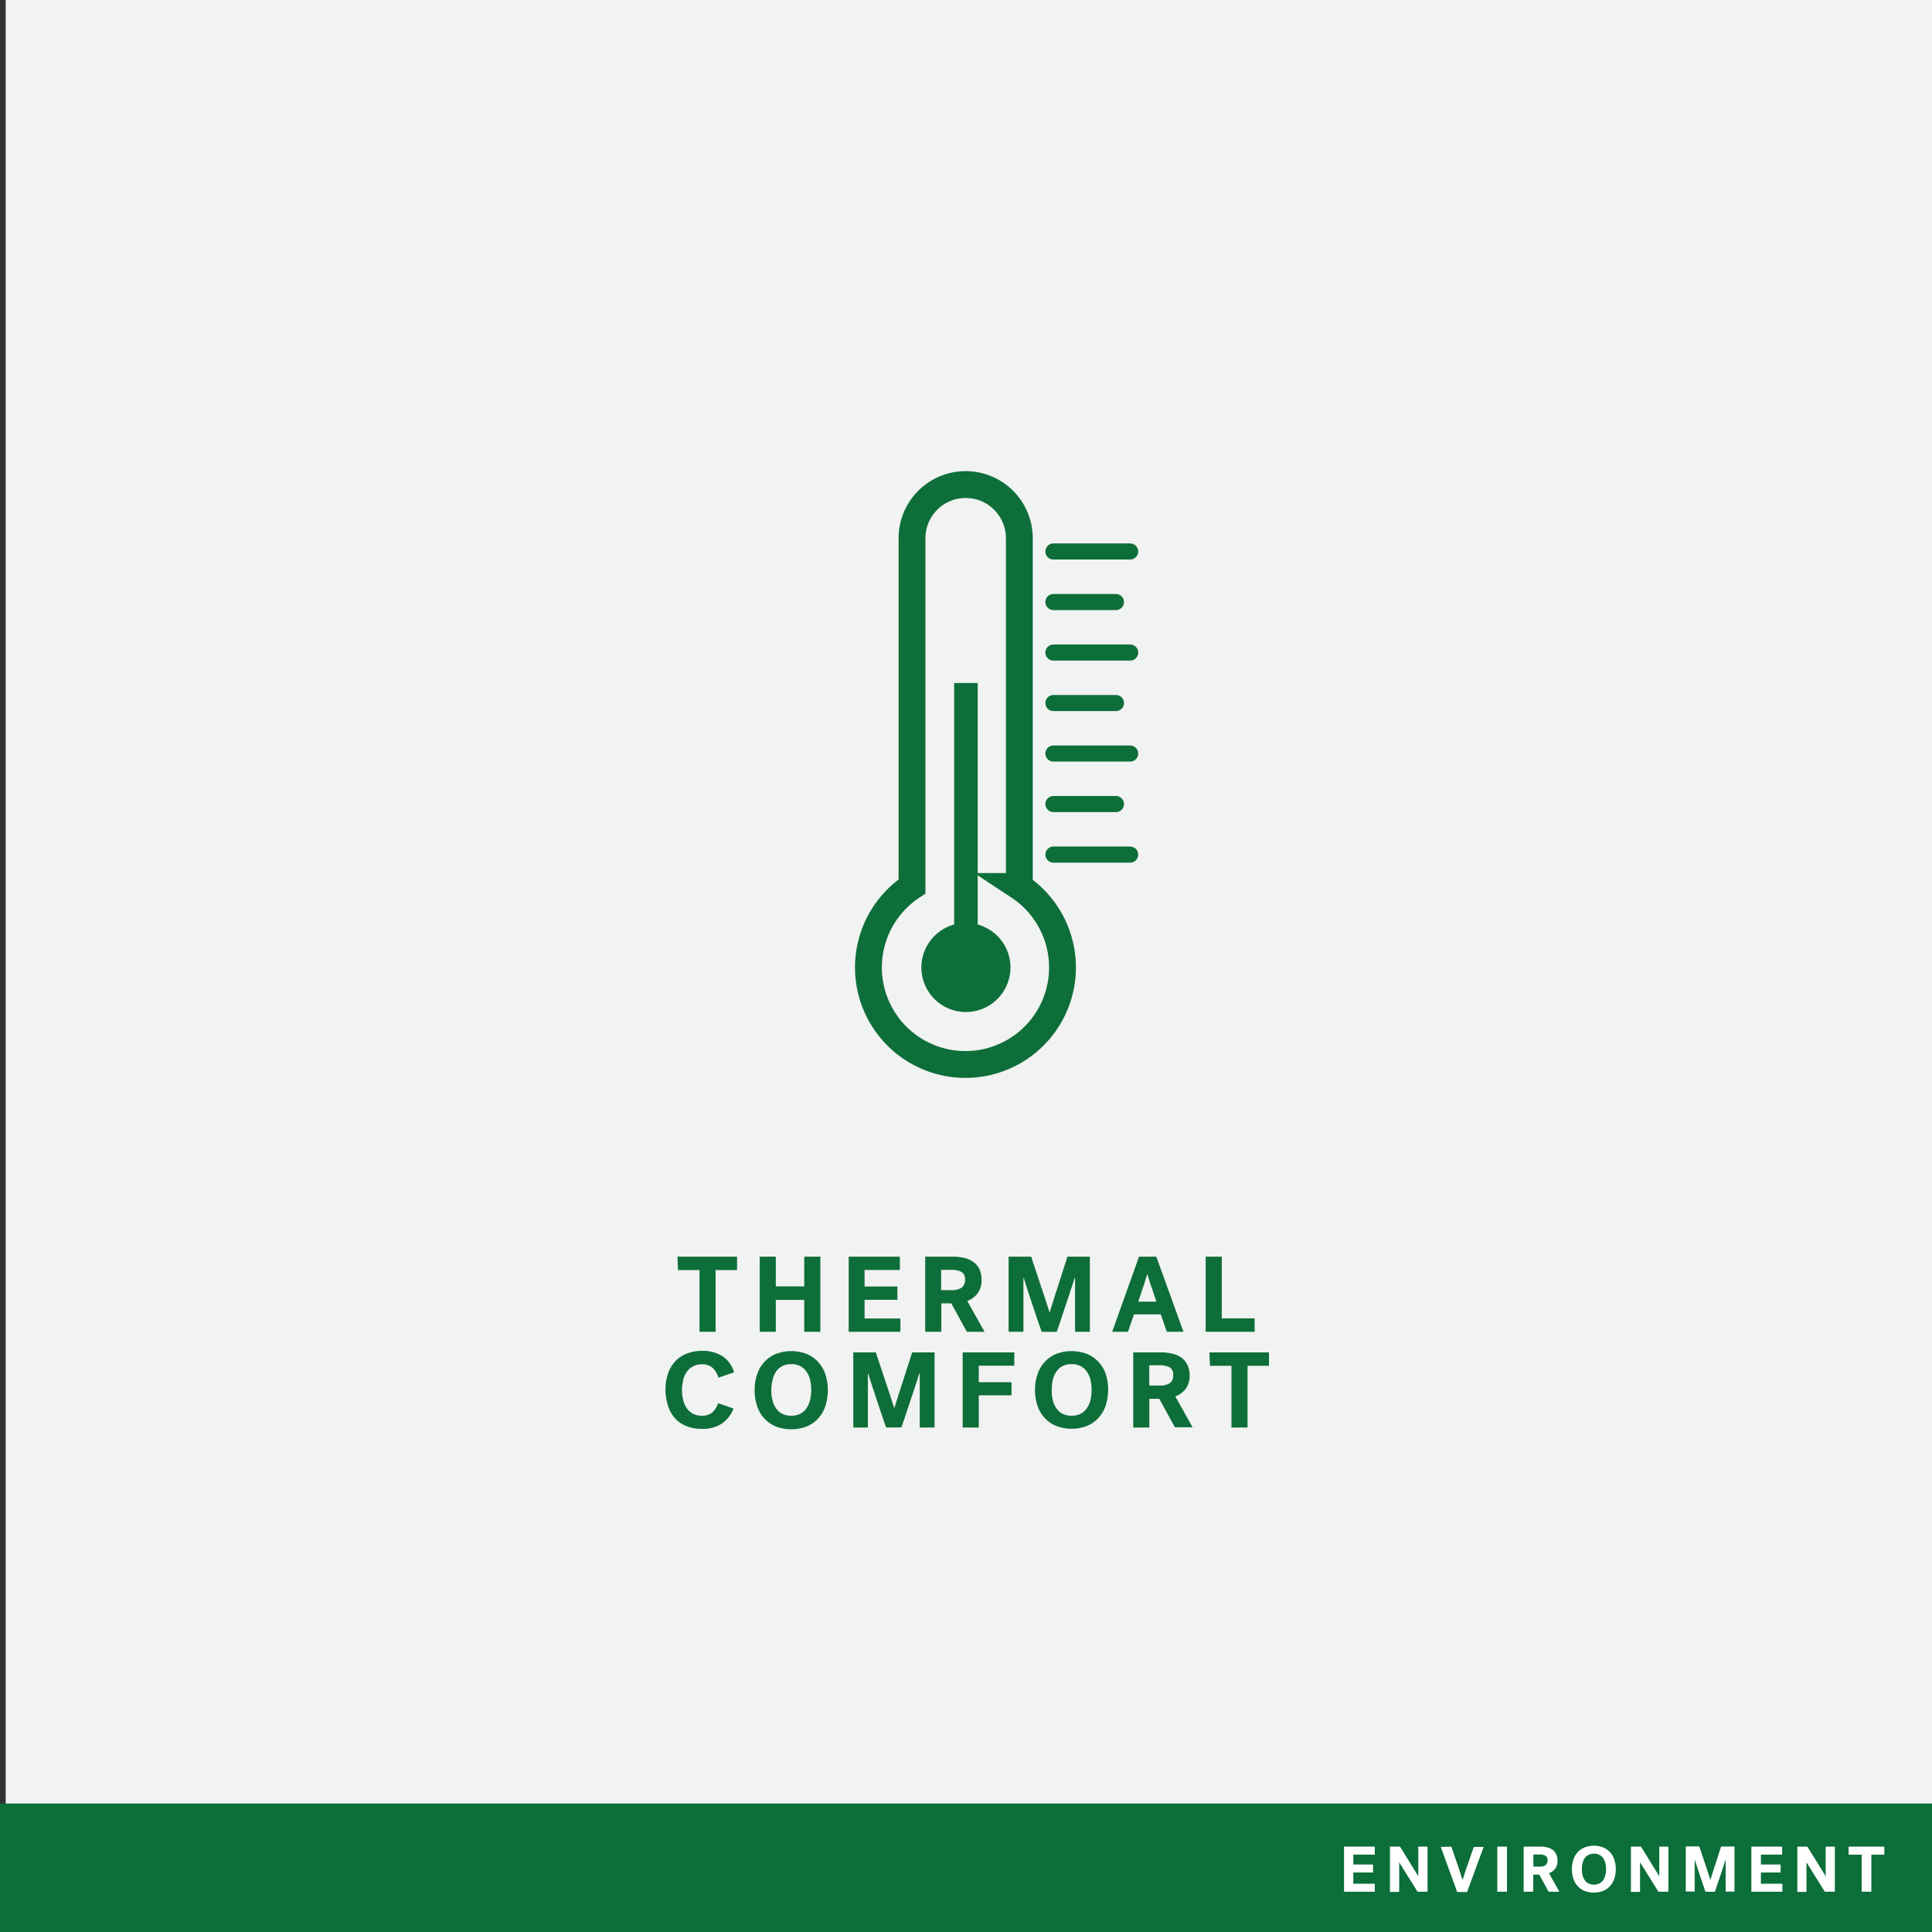 <svg xmlns="http://www.w3.org/2000/svg" viewBox="0 0 360 360"><rect x="0" y="0" width="360" height="360" fill="#333333" stroke="none"/><defs><style>.cls-1{fill:#f1f2f2;}.cls-2{fill:#0e6e39;}.cls-3,.cls-4{fill:none;stroke:#0e6e39;stroke-linecap:round;stroke-miterlimit:10;}.cls-3{stroke-width:5px;}.cls-4{stroke-width:3px;}.cls-5{fill:#0c6e39;}.cls-6{fill:#fff;}</style></defs><g id="BACKGROUND"><rect class="cls-1" x="1.06" y="-0.34" width="360" height="360"/></g><g id="LINE_ONE" data-name="LINE ONE"><path class="cls-2" d="M126.24,234.16h11.1v2.5h-4v11.5h-3v-11.5h-4Z"/><path class="cls-2" d="M141.56,234.16h3v5.54h5.3v-5.54h3v14h-3v-5.94h-5.3v5.94h-3Z"/><path class="cls-2" d="M158.14,248.16v-14h9.54v2.48H161.1v3.08h6.12v2.48H161.1v3.48h6.68v2.48Z"/><path class="cls-2" d="M182.9,238.42a4.26,4.26,0,0,1-.71,2.54,4.31,4.31,0,0,1-1.95,1.46l3.22,5.74h-3.3l-2.9-5.3H175.4v5.3h-3v-14h5.12a8.89,8.89,0,0,1,2.21.25,4.61,4.61,0,0,1,1.69.77,3.58,3.58,0,0,1,1.08,1.32A4.47,4.47,0,0,1,182.9,238.42Zm-3.08,0a1.51,1.51,0,0,0-.65-1.41,3.93,3.93,0,0,0-2-.39h-1.8v3.78h1.8a3.5,3.5,0,0,0,2-.45A1.74,1.74,0,0,0,179.82,238.44Z"/><path class="cls-2" d="M194.1,248.16c-.2-.55-.45-1.26-.75-2.15l-.93-2.77q-.48-1.44-.93-2.82c-.3-.92-.55-1.7-.73-2.32h-.06v10.06h-2.76v-14h4.2c.57,1.71,1.09,3.27,1.56,4.7l.69,2.07c.18.52.34,1,.5,1.51s.29.91.42,1.3.21.67.27.84l.26-.84c.12-.39.26-.84.43-1.37s.34-1.09.54-1.7.39-1.21.59-1.81c.45-1.43.95-3,1.5-4.7h4.18v14h-2.76V238.1h-.06c-.14.41-.3.91-.48,1.49l-.61,1.85c-.22.65-.45,1.31-.67,2s-.44,1.31-.64,1.92-.39,1.15-.55,1.65l-.41,1.16Z"/><path class="cls-2" d="M220.52,248.16h-3.1l-1.12-3.24h-5l-1.12,3.24h-2.94l5-14h3.22Zm-6.76-10.72-.14.47c-.07.21-.14.44-.22.7s-.17.54-.27.84l-.29.87-.74,2.22h3.38c-.27-.79-.52-1.53-.74-2.22-.15-.4-.27-.73-.35-1s-.17-.51-.24-.75-.15-.46-.21-.67a4.69,4.69,0,0,1-.14-.47Z"/><path class="cls-2" d="M224.66,234.16h3v11.5h6.12v2.5h-9.12Z"/></g><g id="LINE_TWO" data-name="LINE TWO"><path class="cls-2" d="M124,259a9.22,9.22,0,0,1,.48-3.08,6.42,6.42,0,0,1,1.37-2.29,5.73,5.73,0,0,1,2.16-1.42,7.74,7.74,0,0,1,2.85-.5,6.77,6.77,0,0,1,3.76,1,5.33,5.33,0,0,1,2.16,3l-2.92,1a3.92,3.92,0,0,0-1.08-1.83,2.82,2.82,0,0,0-2-.66,3.34,3.34,0,0,0-1.62.37,3.18,3.18,0,0,0-1.16,1,4.28,4.28,0,0,0-.69,1.51,8.09,8.09,0,0,0,0,3.83,4.45,4.45,0,0,0,.69,1.51,3.31,3.31,0,0,0,1.16,1,3.51,3.51,0,0,0,1.64.36,3,3,0,0,0,1.89-.58,3.72,3.72,0,0,0,1.11-1.76l2.88,1a6,6,0,0,1-2.16,2.79,6.37,6.37,0,0,1-3.76,1,7.7,7.7,0,0,1-2.79-.49,5.86,5.86,0,0,1-2.14-1.42A6.25,6.25,0,0,1,124.5,262,9.26,9.26,0,0,1,124,259Z"/><path class="cls-2" d="M140.62,259a8.75,8.75,0,0,1,.49-3,6.19,6.19,0,0,1,1.38-2.29,6,6,0,0,1,2.15-1.45,8.09,8.09,0,0,1,5.6,0,6.05,6.05,0,0,1,2.15,1.45,6.46,6.46,0,0,1,1.38,2.29,9.71,9.71,0,0,1,0,6.09,6.46,6.46,0,0,1-1.38,2.29,6.05,6.05,0,0,1-2.15,1.45,8.09,8.09,0,0,1-5.6,0,6,6,0,0,1-2.15-1.45,6.19,6.19,0,0,1-1.38-2.29A8.73,8.73,0,0,1,140.62,259Zm3.1,0a7.56,7.56,0,0,0,.23,1.95,4.28,4.28,0,0,0,.69,1.51,3.18,3.18,0,0,0,1.16,1,3.64,3.64,0,0,0,1.64.34,3.7,3.7,0,0,0,1.64-.34,3.35,3.35,0,0,0,1.16-1,4.67,4.67,0,0,0,.69-1.51,8.42,8.42,0,0,0,0-3.91,4.67,4.67,0,0,0-.69-1.51,3.35,3.35,0,0,0-1.16-1,3.7,3.7,0,0,0-1.64-.34,3.64,3.64,0,0,0-1.64.34,3.18,3.18,0,0,0-1.16,1A4.28,4.28,0,0,0,144,257,7.58,7.58,0,0,0,143.72,259Z"/><path class="cls-2" d="M165.12,266q-.3-.82-.75-2.16t-.93-2.76c-.32-1-.63-1.91-.93-2.83s-.55-1.69-.73-2.31h-.06V266H159V252h4.2q.85,2.55,1.56,4.7c.28.85.51,1.54.69,2.06s.34,1,.5,1.52.29.91.42,1.3l.27.84c.05-.18.14-.46.26-.84s.26-.85.43-1.37.34-1.1.54-1.71.39-1.21.59-1.8q.68-2.14,1.5-4.7h4.18v14h-2.76V255.89h-.06c-.14.41-.3.9-.48,1.48s-.39,1.2-.61,1.86-.45,1.31-.67,2-.44,1.32-.64,1.93-.39,1.15-.55,1.64-.31.88-.41,1.17Z"/><path class="cls-2" d="M179.38,266V252H189v2.48h-6.62v3.07h6.1V260h-6.1v6Z"/><path class="cls-2" d="M192.86,259a8.75,8.75,0,0,1,.49-3,6.19,6.19,0,0,1,1.38-2.29,6,6,0,0,1,2.15-1.45,8.09,8.09,0,0,1,5.6,0,6.05,6.05,0,0,1,2.15,1.45A6.46,6.46,0,0,1,206,255.9a9.71,9.71,0,0,1,0,6.09,6.46,6.46,0,0,1-1.38,2.29,6.05,6.05,0,0,1-2.15,1.45,8.09,8.09,0,0,1-5.6,0,6,6,0,0,1-2.15-1.45,6.19,6.19,0,0,1-1.38-2.29A8.73,8.73,0,0,1,192.86,259Zm3.1,0a7.56,7.56,0,0,0,.23,1.95,4.28,4.28,0,0,0,.69,1.51,3.18,3.18,0,0,0,1.16,1,3.64,3.64,0,0,0,1.64.34,3.7,3.7,0,0,0,1.64-.34,3.35,3.35,0,0,0,1.16-1,4.67,4.67,0,0,0,.69-1.51,8.42,8.42,0,0,0,0-3.91,4.67,4.67,0,0,0-.69-1.51,3.35,3.35,0,0,0-1.16-1,3.7,3.7,0,0,0-1.64-.34,3.64,3.64,0,0,0-1.64.34,3.18,3.18,0,0,0-1.16,1,4.28,4.28,0,0,0-.69,1.51A7.58,7.58,0,0,0,196,259Z"/><path class="cls-2" d="M221.68,256.2a4.24,4.24,0,0,1-.71,2.54A4.18,4.18,0,0,1,219,260.2l3.22,5.75h-3.3l-2.9-5.3h-1.86V266h-3V252h5.12a8.89,8.89,0,0,1,2.21.25,4.77,4.77,0,0,1,1.69.76,3.66,3.66,0,0,1,1.08,1.32A4.53,4.53,0,0,1,221.68,256.2Zm-3.08,0a1.49,1.49,0,0,0-.65-1.41,3.93,3.93,0,0,0-2-.39h-1.8v3.77H216a3.42,3.42,0,0,0,2-.45A1.72,1.72,0,0,0,218.6,256.23Z"/><path class="cls-2" d="M225.36,252h11.1v2.5h-4V266h-3v-11.5h-4Z"/></g><g id="ICON"><path class="cls-3" d="M189.94,165.18V100.29a10,10,0,0,0-10-10h0a10,10,0,0,0-10,10v64.89a18.08,18.08,0,1,0,19.92,0Z"/><path class="cls-2" d="M182.18,172.27v-45h-4.39v45a8.3,8.3,0,1,0,4.39,0Z"/><line class="cls-4" x1="196.29" y1="102.76" x2="210.59" y2="102.76"/><line class="cls-4" x1="196.29" y1="159.24" x2="210.59" y2="159.24"/><line class="cls-4" x1="196.29" y1="140.41" x2="210.59" y2="140.41"/><line class="cls-4" x1="196.29" y1="149.82" x2="207.94" y2="149.82"/><line class="cls-4" x1="196.29" y1="131" x2="207.94" y2="131"/><line class="cls-4" x1="196.29" y1="121.59" x2="210.59" y2="121.59"/><line class="cls-4" x1="196.29" y1="112.18" x2="207.94" y2="112.18"/><rect class="cls-5" y="336.06" width="360" height="23.94"/><path class="cls-6" d="M250.44,352.49v-8.4h5.73v1.49h-4v1.84h3.67v1.49h-3.67V351h4v1.49Z"/><path class="cls-6" d="M259,344.09h1.87l1.39,2.25.65,1.05.51.83c.16.27.32.53.48.77l.38.62h0v-5.52H266v8.4h-1.87l-1.37-2.22-.64-1-.51-.83-.49-.79c-.15-.25-.29-.47-.4-.64h0v5.52H259Z"/><path class="cls-6" d="M270.43,344.09q.45,1.26.84,2.43c.16.46.3.84.4,1.16s.21.62.31.94.21.62.3.92.18.56.25.79h0c.07-.23.15-.5.25-.8l.31-.95c.1-.34.22-.68.34-1s.23-.69.35-1q.39-1.17.84-2.43h1.84l-3.09,8.4h-1.84l-3.06-8.4Z"/><path class="cls-6" d="M279,344.09h1.8v8.4H279Z"/><path class="cls-6" d="M290.22,346.64a2.34,2.34,0,0,1-1.59,2.4l1.93,3.45h-2l-1.74-3.18h-1.12v3.18h-1.79v-8.4H287a5.38,5.38,0,0,1,1.32.15,2.81,2.81,0,0,1,1,.46,2.06,2.06,0,0,1,.64.79A2.57,2.57,0,0,1,290.22,346.64Zm-1.85,0a.91.91,0,0,0-.39-.85,2.3,2.3,0,0,0-1.18-.23h-1.08v2.26h1.08a2.08,2.08,0,0,0,1.18-.27A1,1,0,0,0,288.37,346.66Z"/><path class="cls-6" d="M292.9,348.29a5.49,5.49,0,0,1,.29-1.83,4,4,0,0,1,.83-1.38,3.7,3.7,0,0,1,1.29-.86,4.85,4.85,0,0,1,3.36,0,3.7,3.7,0,0,1,1.29.86,4,4,0,0,1,.83,1.38,5.92,5.92,0,0,1,0,3.66,3.84,3.84,0,0,1-.83,1.37,3.59,3.59,0,0,1-1.29.87,4.85,4.85,0,0,1-3.36,0,3.59,3.59,0,0,1-1.29-.87,3.84,3.84,0,0,1-.83-1.37A5.49,5.49,0,0,1,292.9,348.29Zm1.86,0a4.37,4.37,0,0,0,.14,1.17,2.72,2.72,0,0,0,.41.91,1.91,1.91,0,0,0,.7.59,2.39,2.39,0,0,0,2,0,1.91,1.91,0,0,0,.7-.59,2.72,2.72,0,0,0,.41-.91,4.37,4.37,0,0,0,.14-1.17,4.27,4.27,0,0,0-.14-1.17,2.63,2.63,0,0,0-.41-.91,1.82,1.82,0,0,0-.7-.59,2.39,2.39,0,0,0-2,0,1.82,1.82,0,0,0-.7.59,2.63,2.63,0,0,0-.41.91A4.27,4.27,0,0,0,294.76,348.29Z"/><path class="cls-6" d="M303.9,344.09h1.87l1.4,2.25.64,1.05.51.83.48.77.38.62h0v-5.52h1.7v8.4h-1.87l-1.37-2.22c-.25-.42-.47-.76-.64-1l-.51-.83-.49-.79-.4-.64h0v5.52H303.9Z"/><path class="cls-6" d="M317.79,352.49q-.18-.5-.45-1.29l-.56-1.66c-.19-.58-.38-1.14-.56-1.7s-.33-1-.44-1.39h0v6h-1.66v-8.4h2.52c.34,1,.66,2,.94,2.82.16.51.3.92.41,1.24s.21.62.3.91.18.54.25.78.13.4.16.5c0-.1.09-.27.16-.5s.16-.51.26-.83.21-.65.32-1l.36-1.08q.41-1.29.9-2.82h2.5v8.4h-1.65v-6h0c-.08.25-.17.55-.29.9l-.36,1.11c-.13.39-.27.79-.4,1.19s-.27.79-.39,1.15-.23.7-.33,1l-.24.7Z"/><path class="cls-6" d="M326.34,352.49v-8.4h5.73v1.49h-3.95v1.84h3.67v1.49h-3.67V351h4v1.49Z"/><path class="cls-6" d="M334.91,344.09h1.87l1.39,2.25.65,1.05.51.83c.16.27.32.53.48.77l.38.62h0v-5.52h1.7v8.4h-1.87l-1.37-2.22-.64-1-.51-.83-.49-.79-.4-.64h0v5.52h-1.7Z"/><path class="cls-6" d="M344.46,344.09h6.66v1.5H348.7v6.9h-1.81v-6.9h-2.43Z"/></g></svg>